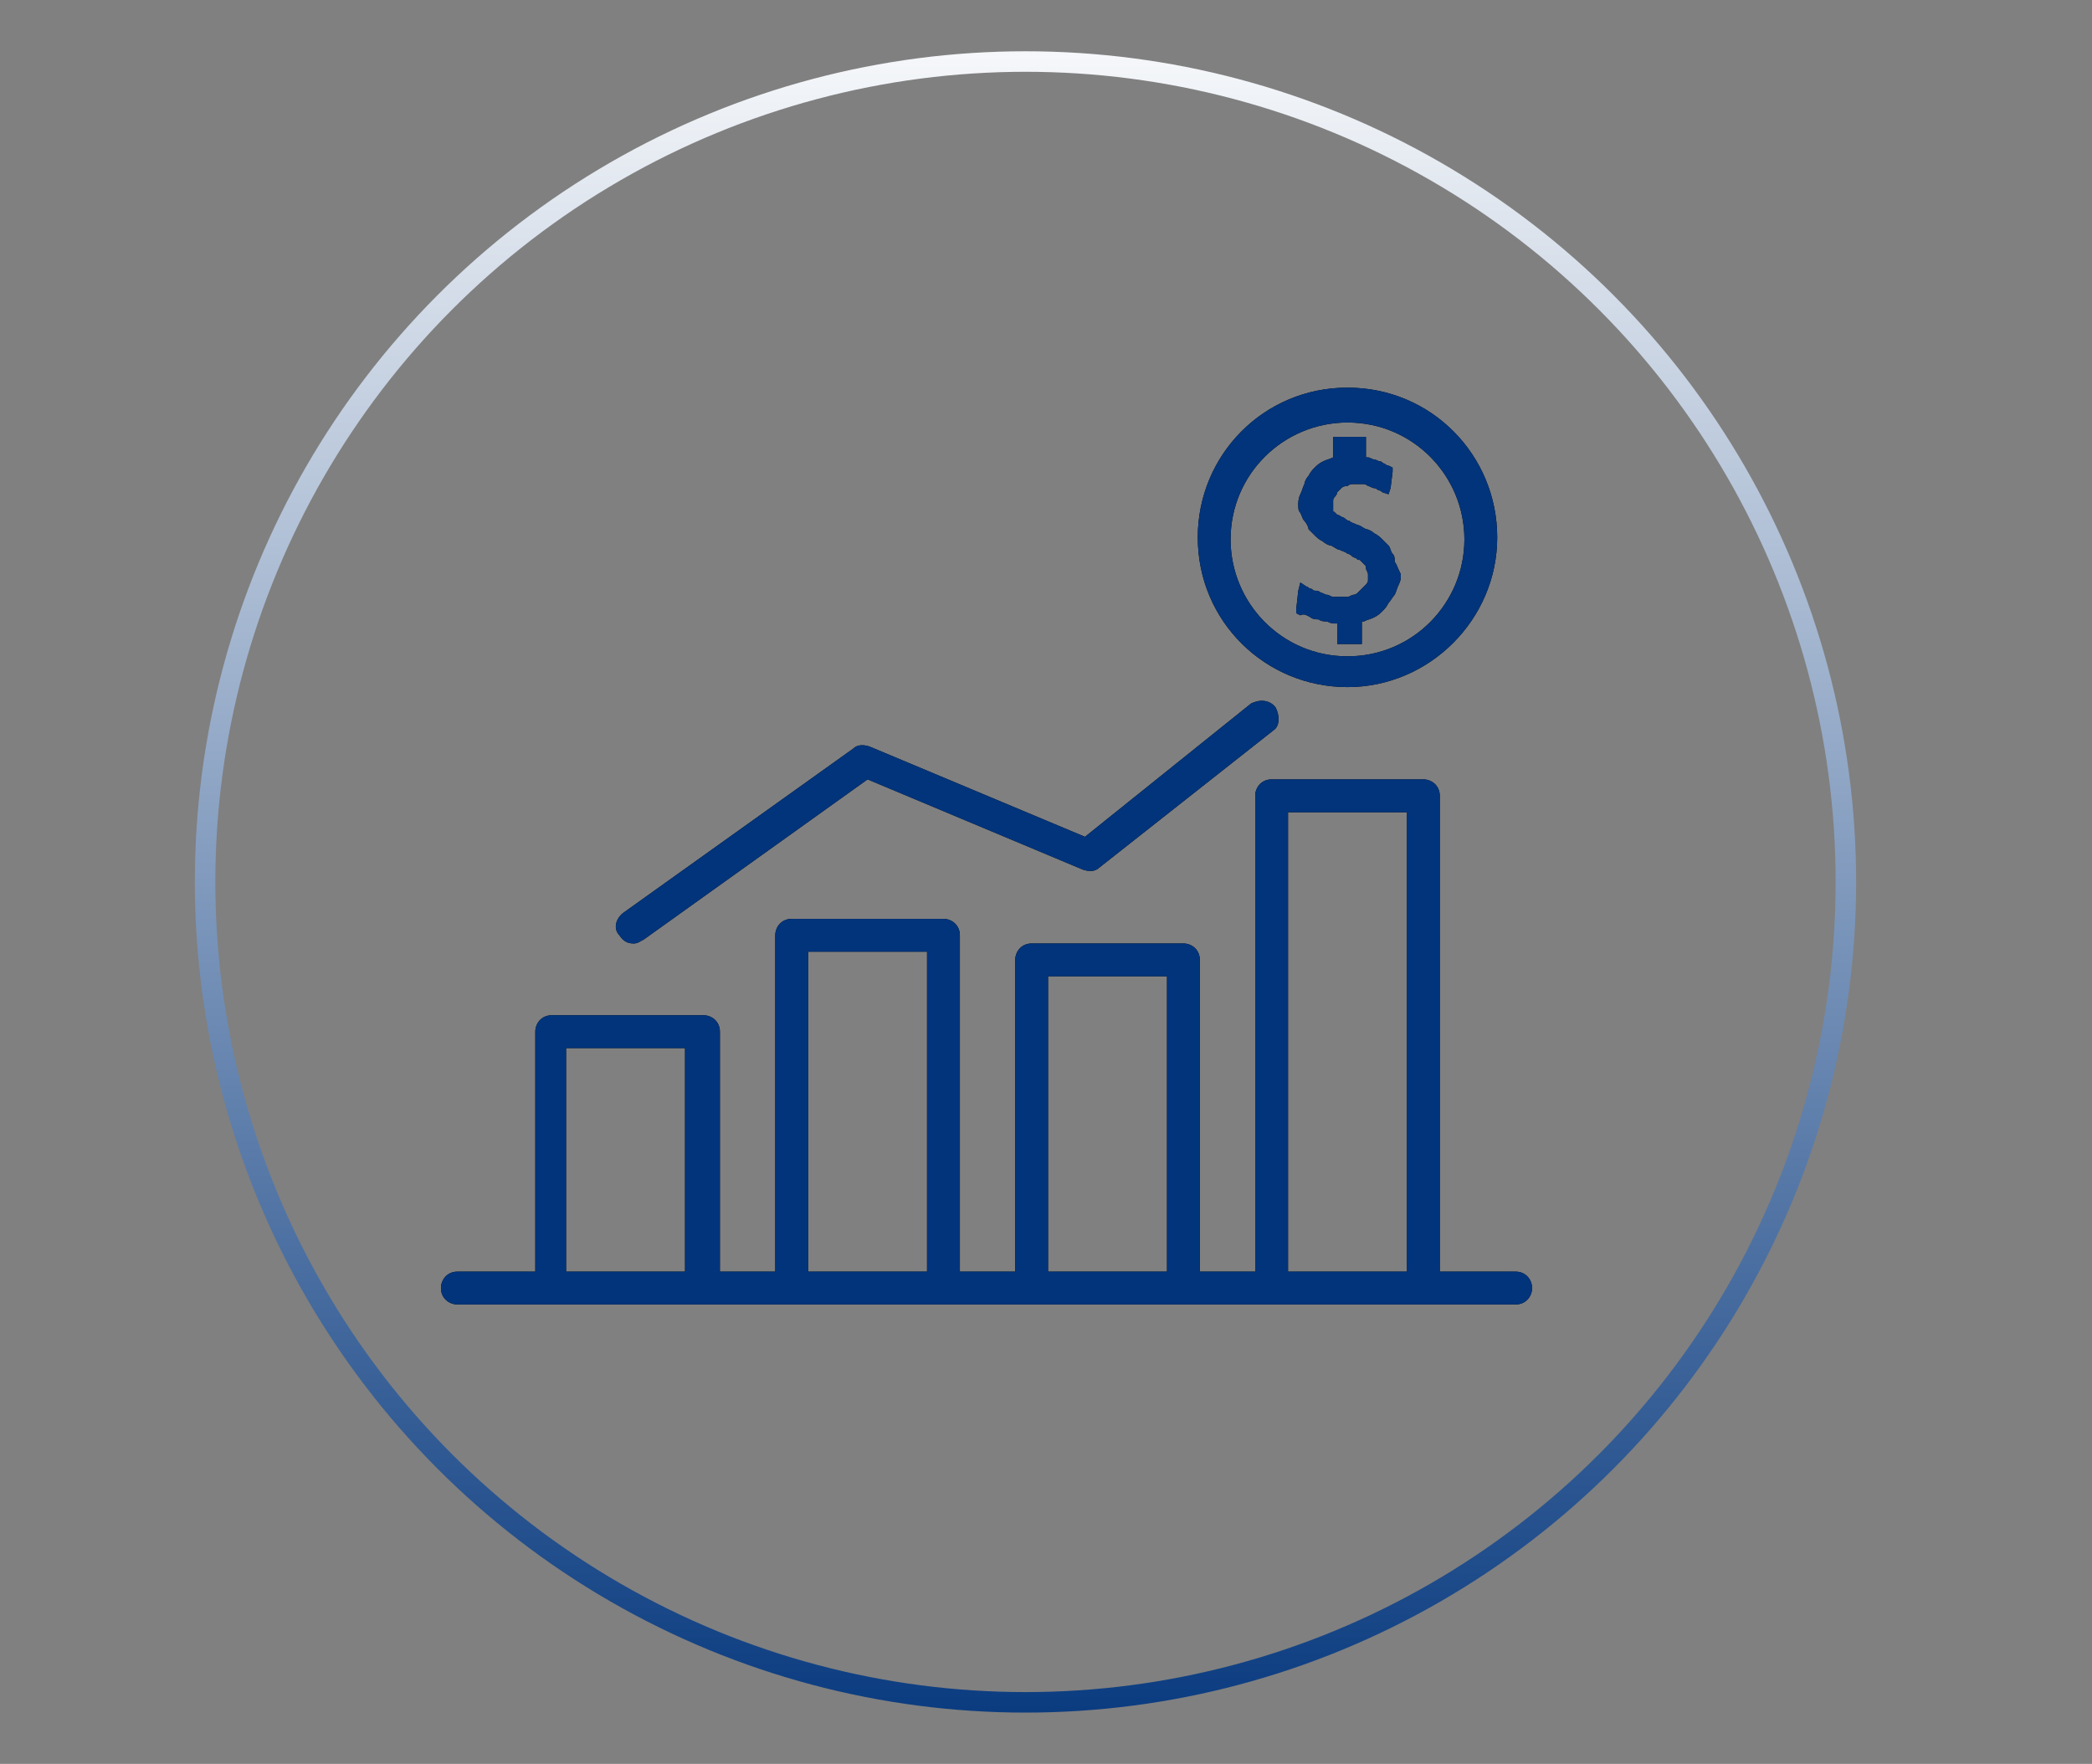<?xml version="1.0" encoding="utf-8"?>
<svg version="1.1"
	 xmlns="http://www.w3.org/2000/svg"
	 xmlns:xlink="http://www.w3.org/1999/xlink"
	 viewBox="0 0 102 86">
	<rect x="0" y="0" width="102" height="86" fill="#808080" stroke="none"/>
	<g>
		<path d="M65.7,18.9c-4.1,0-7.3,3.3-7.3,7.3c0,4.1,3.3,7.3,7.3,7.3s7.3-3.3,7.3-7.3C73,22.2,69.8,18.9,65.7,18.9z M65.7,32
			c-3.2,0-5.7-2.6-5.7-5.7c0-3.2,2.6-5.7,5.7-5.7c3.2,0,5.7,2.6,5.7,5.7C71.4,29.4,68.9,32,65.7,32z"/>
		<path d="M68,27.4C68,27.2,68,27.1,67.9,27c-0.1-0.1-0.1-0.3-0.2-0.4c-0.1-0.1-0.2-0.2-0.3-0.3c-0.1-0.1-0.2-0.2-0.4-0.3
			c-0.1-0.1-0.3-0.2-0.4-0.2c-0.2-0.1-0.3-0.2-0.4-0.2c-0.2-0.1-0.3-0.1-0.4-0.2c-0.1,0-0.2-0.1-0.2-0.1c-0.1-0.1-0.2-0.1-0.2-0.1
			c-0.1-0.1-0.2-0.1-0.2-0.1c-0.1-0.1-0.1-0.1-0.2-0.2C65.1,25,65,25,65,24.9C65,24.8,65,24.7,65,24.7c0-0.1,0-0.2,0-0.3
			c0-0.1,0.1-0.2,0.1-0.2c0.1-0.1,0.1-0.2,0.1-0.2c0.1-0.1,0.1-0.1,0.2-0.2c0.1-0.1,0.2-0.1,0.3-0.1c0.1-0.1,0.2-0.1,0.3-0.1
			c0.1,0,0.1,0,0.2,0s0.1,0,0.2,0c0.1,0,0.2,0,0.3,0.1c0.1,0,0.2,0.1,0.3,0.1c0.1,0,0.2,0.1,0.2,0.1c0.1,0,0.2,0.1,0.2,0.1l0.3,0.1
			l0.1-0.3l0.1-0.8v-0.2l-0.2-0.1c-0.1,0-0.2-0.1-0.2-0.1c-0.1,0-0.1-0.1-0.2-0.1c-0.1,0-0.2-0.1-0.3-0.1c-0.1,0-0.2-0.1-0.3-0.1
			h-0.1v-1H65v1H65c-0.2,0.1-0.3,0.1-0.5,0.2c-0.2,0.1-0.3,0.2-0.4,0.3c-0.1,0.1-0.2,0.2-0.3,0.4c-0.1,0.1-0.2,0.3-0.2,0.4
			c-0.1,0.2-0.1,0.3-0.2,0.5c-0.1,0.2-0.1,0.4-0.1,0.5c0,0.2,0,0.3,0.1,0.4c0.1,0.2,0.1,0.3,0.2,0.4c0.1,0.1,0.2,0.3,0.2,0.4
			c0.1,0.1,0.2,0.2,0.3,0.3c0.1,0.1,0.2,0.2,0.4,0.3c0.1,0.1,0.3,0.2,0.4,0.2c0.2,0.1,0.3,0.2,0.4,0.2c0.2,0.1,0.3,0.1,0.4,0.2
			c0.1,0,0.2,0.1,0.2,0.1c0.1,0.1,0.2,0.1,0.2,0.1c0.1,0.1,0.1,0.1,0.2,0.1c0.1,0.1,0.1,0.1,0.2,0.2c0.1,0.1,0.1,0.1,0.1,0.2
			c0,0.1,0.1,0.2,0.1,0.3c0,0.1,0,0.2,0,0.3c0,0.1-0.1,0.2-0.1,0.2c-0.1,0.1-0.1,0.1-0.2,0.2c-0.1,0.1-0.1,0.1-0.2,0.2
			c-0.1,0.1-0.2,0.1-0.2,0.1c-0.1,0-0.2,0.1-0.3,0.1c-0.1,0-0.1,0-0.2,0c-0.1,0-0.2,0-0.2,0c-0.1,0-0.2,0-0.3,0
			c-0.1,0-0.2-0.1-0.3-0.1c-0.1,0-0.2-0.1-0.3-0.1c-0.1-0.1-0.2-0.1-0.3-0.1c-0.1,0-0.1-0.1-0.2-0.1c-0.1,0-0.1-0.1-0.2-0.1l-0.3-0.2
			l-0.1,0.4l-0.1,0.9v0.2l0.2,0.1c0.2-0.1,0.3,0,0.5,0.1c0.1,0.1,0.3,0.1,0.4,0.1c0.1,0.1,0.3,0.1,0.4,0.1c0.2,0.1,0.3,0.1,0.4,0.1
			h0.1v1h1.2v-1.1h0.1c0.2-0.1,0.3-0.1,0.5-0.2c0.2-0.1,0.3-0.2,0.4-0.3c0.1-0.1,0.2-0.2,0.3-0.4c0.1-0.1,0.2-0.3,0.3-0.4
			c0.1-0.2,0.1-0.3,0.2-0.5c0.1-0.2,0.1-0.3,0.1-0.5C68.1,27.6,68.1,27.5,68,27.4z"/>
		<path d="M62.2,34.5c-0.3-0.4-0.8-0.4-1.2-0.2l-8.1,6.5l-10.5-4.4c-0.3-0.1-0.6-0.1-0.8,0.1l-11.2,8c-0.4,0.3-0.5,0.8-0.2,1.1
			c0.2,0.3,0.4,0.4,0.7,0.4c0.2,0,0.3-0.1,0.5-0.2l10.9-7.8l10.5,4.4c0.3,0.1,0.6,0.1,0.8-0.1l8.5-6.7C62.4,35.4,62.4,34.9,62.2,34.5z"/>
		<path d="M73.9,62h-3.7V38.8c0-0.5-0.4-0.8-0.8-0.8H62c-0.5,0-0.8,0.4-0.8,0.8V62h-2.7V46.8c0-0.5-0.4-0.8-0.8-0.8h-7.4
			c-0.5,0-0.8,0.4-0.8,0.8V62h-2.7V45.6c0-0.5-0.4-0.8-0.8-0.8h-7.4c-0.5,0-0.8,0.4-0.8,0.8V62h-2.7V50.3c0-0.5-0.4-0.8-0.8-0.8h-7.4
			c-0.5,0-0.8,0.4-0.8,0.8V62h-3.8c-0.5,0-0.8,0.4-0.8,0.8c0,0.5,0.4,0.8,0.8,0.8h51.6c0.5,0,0.8-0.4,0.8-0.8
			C74.7,62.4,74.4,62,73.9,62z M33.4,62h-5.8V51.1h5.8V62z M45.2,62h-5.8V46.4h5.8V62z M56.9,62h-5.8V47.6h5.8V62z M68.6,62h-5.8V39.6h5.8V62z"/>
		<path fill="#01347B" stroke="none" d="M65.7,18.9c-4.1,0-7.3,3.3-7.3,7.3c0,4.1,3.3,7.3,7.3,7.3s7.3-3.3,7.3-7.3C73,22.2,69.8,18.9,65.7,18.9z
			M65.7,32c-3.2,0-5.7-2.6-5.7-5.7c0-3.2,2.6-5.7,5.7-5.7c3.2,0,5.7,2.6,5.7,5.7C71.4,29.4,68.9,32,65.7,32z"/>
		<path fill="#01347B" stroke="none" d="M68,27.4C68,27.2,68,27.1,67.9,27c-0.1-0.1-0.1-0.3-0.2-0.4c-0.1-0.1-0.2-0.2-0.3-0.3
			c-0.1-0.1-0.2-0.2-0.4-0.3c-0.1-0.1-0.3-0.2-0.4-0.2c-0.2-0.1-0.3-0.2-0.4-0.2c-0.2-0.1-0.3-0.1-0.4-0.2c-0.1,0-0.2-0.1-0.2-0.1
			c-0.1-0.1-0.2-0.1-0.2-0.1c-0.1-0.1-0.2-0.1-0.2-0.1c-0.1-0.1-0.1-0.1-0.2-0.2C65.1,25,65,25,65,24.9C65,24.8,65,24.7,65,24.7
			c0-0.1,0-0.2,0-0.3c0-0.1,0.1-0.2,0.1-0.2c0.1-0.1,0.1-0.2,0.1-0.2c0.1-0.1,0.1-0.1,0.2-0.2c0.1-0.1,0.2-0.1,0.3-0.1
			c0.1-0.1,0.2-0.1,0.3-0.1c0.1,0,0.1,0,0.2,0s0.1,0,0.2,0c0.1,0,0.2,0,0.3,0.1c0.1,0,0.2,0.1,0.3,0.1c0.1,0,0.2,0.1,0.2,0.1
			c0.1,0,0.2,0.1,0.2,0.1l0.3,0.1l0.1-0.3l0.1-0.8v-0.2l-0.2-0.1c-0.1,0-0.2-0.1-0.2-0.1c-0.1,0-0.1-0.1-0.2-0.1
			c-0.1,0-0.2-0.1-0.3-0.1c-0.1,0-0.2-0.1-0.3-0.1h-0.1v-1H65v1H65c-0.2,0.1-0.3,0.1-0.5,0.2c-0.2,0.1-0.3,0.2-0.4,0.3
			c-0.1,0.1-0.2,0.2-0.3,0.4c-0.1,0.1-0.2,0.3-0.2,0.4c-0.1,0.2-0.1,0.3-0.2,0.5c-0.1,0.2-0.1,0.4-0.1,0.5c0,0.2,0,0.3,0.1,0.4
			c0.1,0.2,0.1,0.3,0.2,0.4c0.1,0.1,0.2,0.3,0.2,0.4c0.1,0.1,0.2,0.2,0.3,0.3c0.1,0.1,0.2,0.2,0.4,0.3c0.1,0.1,0.3,0.2,0.4,0.2
			c0.2,0.1,0.3,0.2,0.4,0.2c0.2,0.1,0.3,0.1,0.4,0.2c0.1,0,0.2,0.1,0.2,0.1c0.1,0.1,0.2,0.1,0.2,0.1c0.1,0.1,0.1,0.1,0.2,0.1
			c0.1,0.1,0.1,0.1,0.2,0.2c0.1,0.1,0.1,0.1,0.1,0.2c0,0.1,0.1,0.2,0.1,0.3c0,0.1,0,0.2,0,0.3c0,0.1-0.1,0.2-0.1,0.2
			c-0.1,0.1-0.1,0.1-0.2,0.2c-0.1,0.1-0.1,0.1-0.2,0.2c-0.1,0.1-0.2,0.1-0.2,0.1c-0.1,0-0.2,0.1-0.3,0.1c-0.1,0-0.1,0-0.2,0
			c-0.1,0-0.2,0-0.2,0c-0.1,0-0.2,0-0.3,0c-0.1,0-0.2-0.1-0.3-0.1c-0.1,0-0.2-0.1-0.3-0.1c-0.1-0.1-0.2-0.1-0.3-0.1
			c-0.1,0-0.1-0.1-0.2-0.1c-0.1,0-0.1-0.1-0.2-0.1l-0.3-0.2l-0.1,0.4l-0.1,0.9v0.2l0.2,0.1c0.2-0.1,0.3,0,0.5,0.1
			c0.1,0.1,0.3,0.1,0.4,0.1c0.1,0.1,0.3,0.1,0.4,0.1c0.2,0.1,0.3,0.1,0.4,0.1h0.1v1h1.2v-1.1h0.1c0.2-0.1,0.3-0.1,0.5-0.2
			c0.2-0.1,0.3-0.2,0.4-0.3c0.1-0.1,0.2-0.2,0.3-0.4c0.1-0.1,0.2-0.3,0.3-0.4c0.1-0.2,0.1-0.3,0.2-0.5c0.1-0.2,0.1-0.3,0.1-0.5
			C68.1,27.6,68.1,27.5,68,27.4z"/>
		<path fill="#01347B" stroke="none" d="M62.2,34.5c-0.3-0.4-0.8-0.4-1.2-0.2l-8.1,6.5l-10.5-4.4c-0.3-0.1-0.6-0.1-0.8,0.1l-11.2,8
			c-0.4,0.3-0.5,0.8-0.2,1.1c0.2,0.3,0.4,0.4,0.7,0.4c0.2,0,0.3-0.1,0.5-0.2l10.9-7.8l10.5,4.4c0.3,0.1,0.6,0.1,0.8-0.1l8.5-6.7
			C62.4,35.4,62.4,34.9,62.2,34.5z"/>
		<path  fill="#01347B" stroke="none" d="M73.9,62h-3.7V38.8c0-0.5-0.4-0.8-0.8-0.8H62c-0.5,0-0.8,0.4-0.8,0.8V62h-2.7V46.8c0-0.5-0.4-0.8-0.8-0.8h-7.4
			c-0.5,0-0.8,0.4-0.8,0.8V62h-2.7V45.6c0-0.5-0.4-0.8-0.8-0.8h-7.4c-0.5,0-0.8,0.4-0.8,0.8V62h-2.7V50.3c0-0.5-0.4-0.8-0.8-0.8h-7.4
			c-0.5,0-0.8,0.4-0.8,0.8V62h-3.8c-0.5,0-0.8,0.4-0.8,0.8c0,0.5,0.4,0.8,0.8,0.8h51.6c0.5,0,0.8-0.4,0.8-0.8
			C74.7,62.4,74.4,62,73.9,62z M33.4,62h-5.8V51.1h5.8V62z M45.2,62h-5.8V46.4h5.8V62z M56.9,62h-5.8V47.6h5.8V62z M68.6,62h-5.8V39.6h5.8V62z"/>
	</g>
	<linearGradient id="grad" gradientUnits="userSpaceOnUse" x1="-201.375" y1="296.906" x2="-201.375" y2="297.823" gradientTransform="matrix(96 0 0 -96 19382 28590)">
		<stop  offset="0" style="stop-color:#01347B"/>
		<stop  offset="1" style="stop-color:#FFFFFF"/>
	</linearGradient>
	<circle class="st1" cx="50" cy="43" r="40" fill="none" stroke="url(#grad)"/>
</svg>
